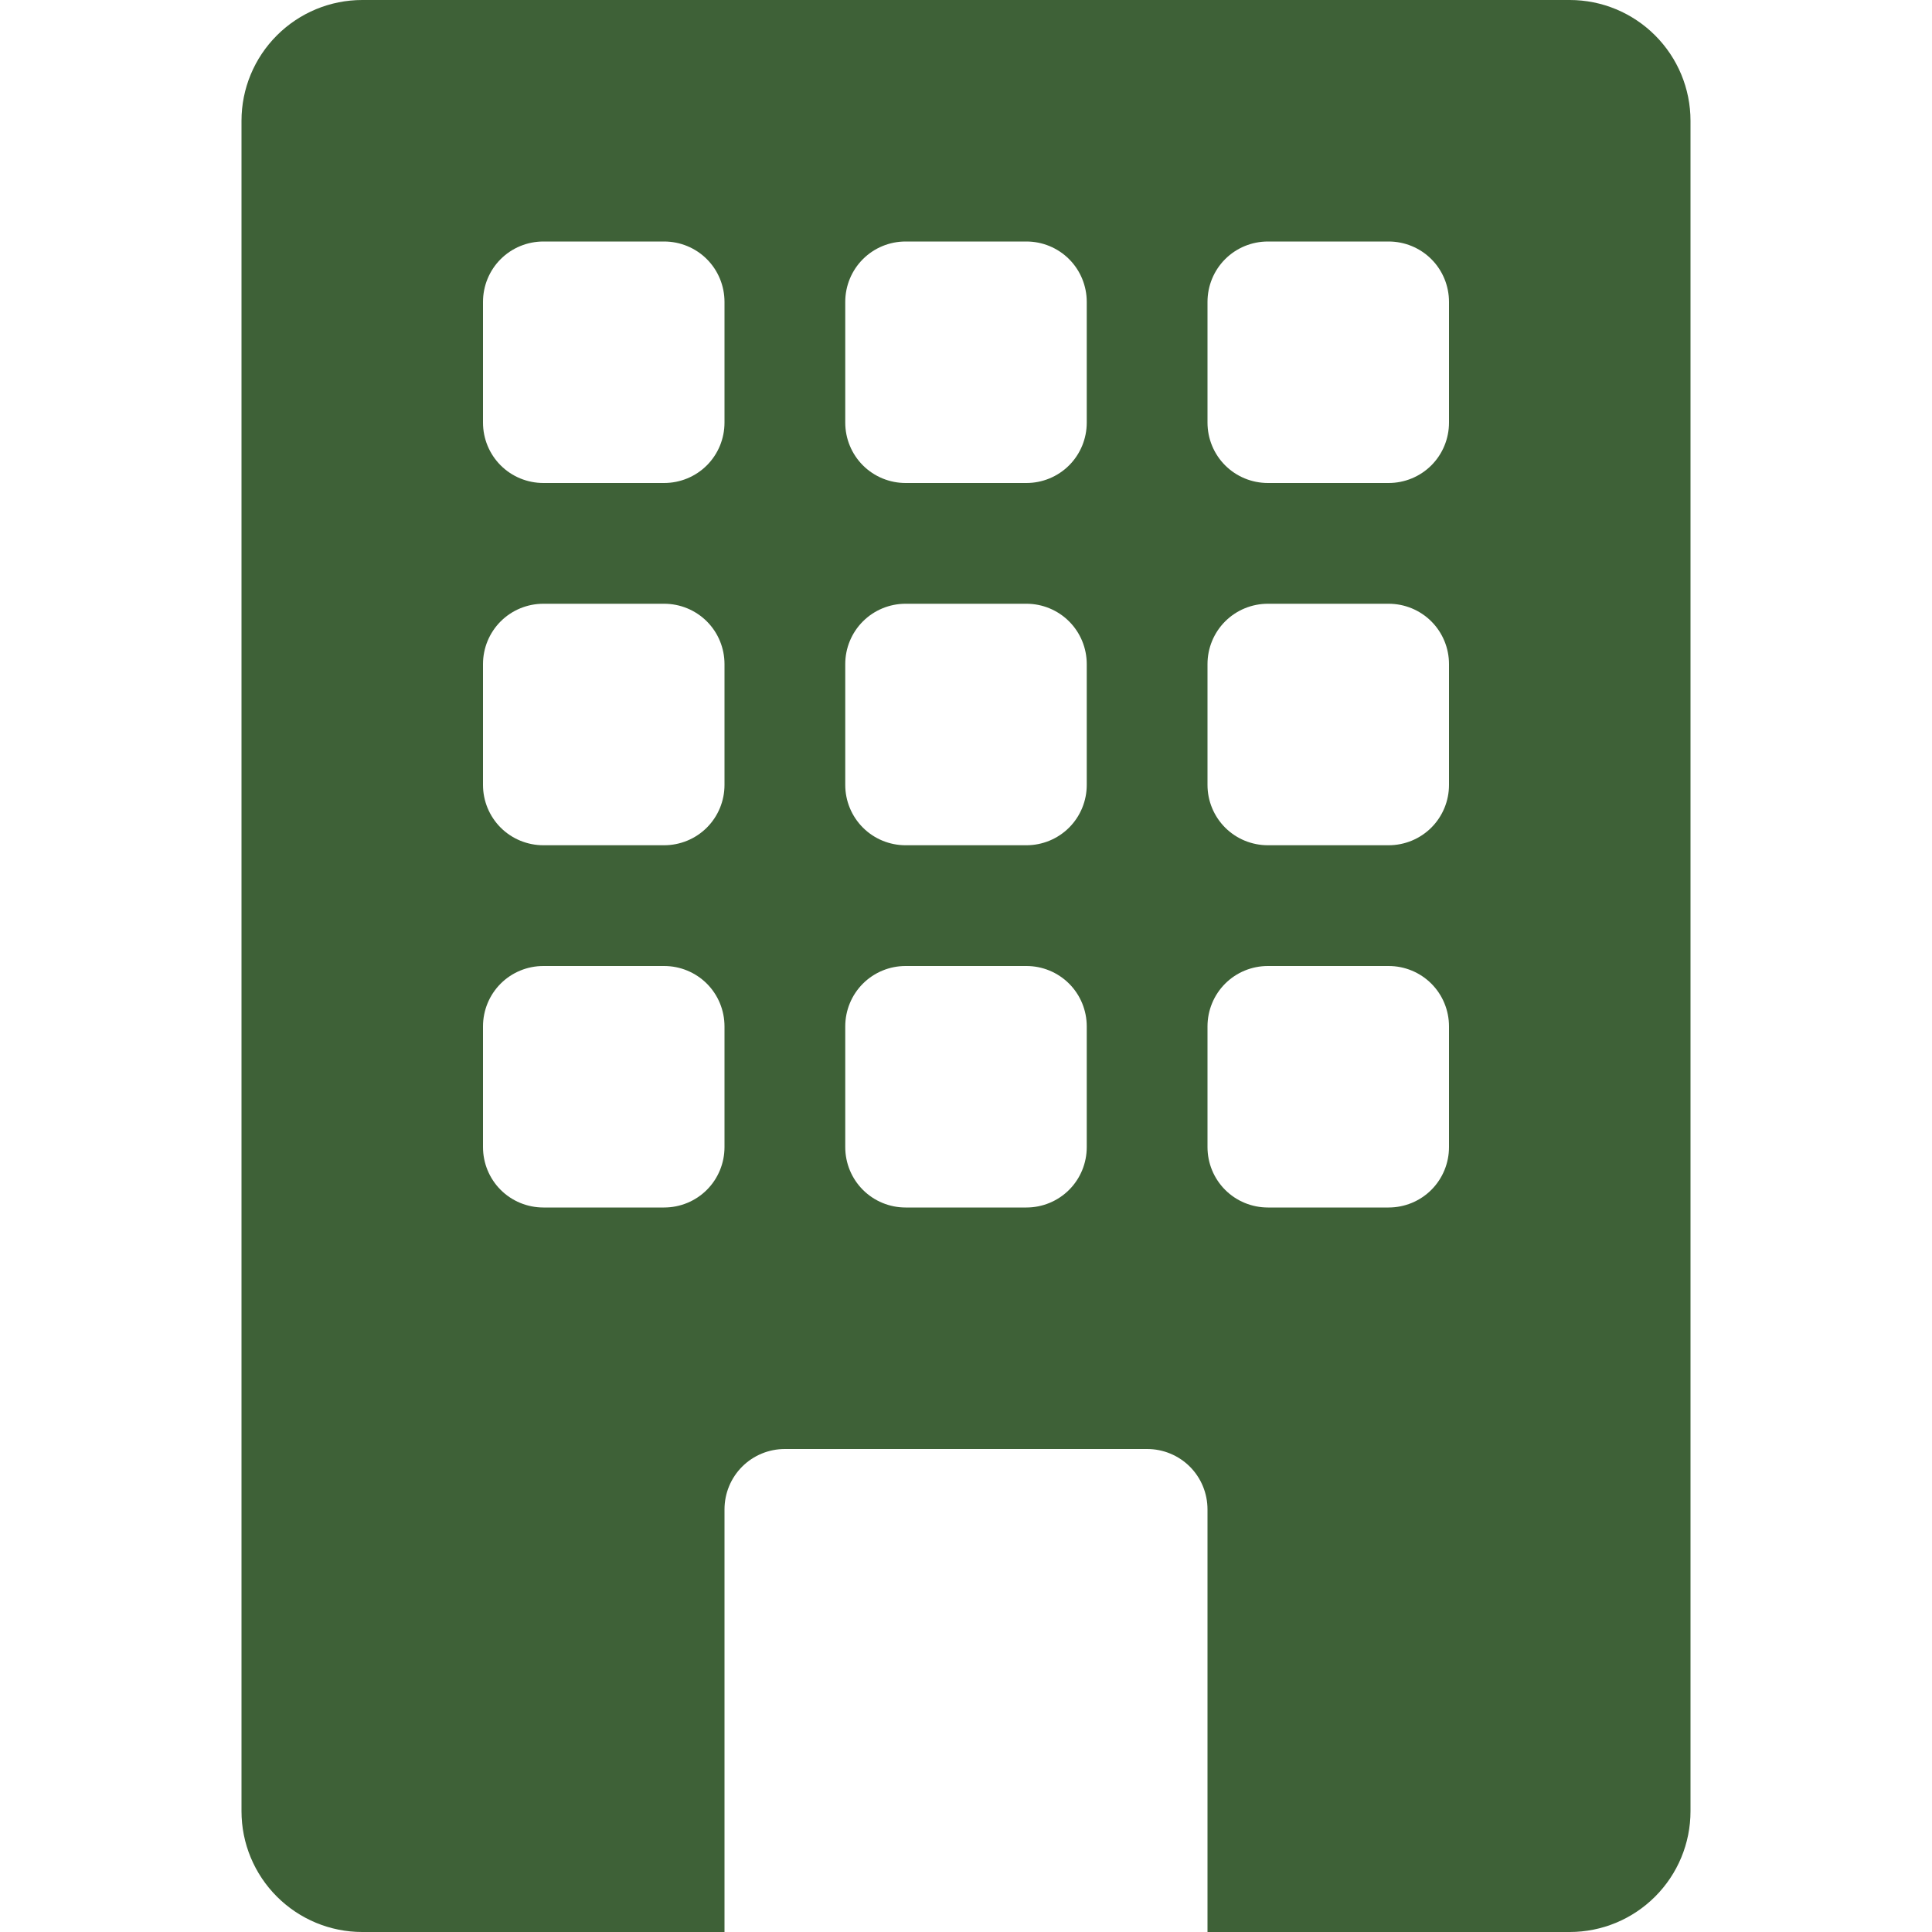 <svg width="22" height="22" viewBox="0 0 22 22" fill="none" xmlns="http://www.w3.org/2000/svg">
<path d="M4.125 0C3.76 0 3.411 0.145 3.153 0.403C2.895 0.661 2.75 1.01 2.75 1.375V20.625C2.75 20.99 2.895 21.339 3.153 21.597C3.411 21.855 3.76 22 4.125 22H8.25V17.188C8.25 17.005 8.322 16.83 8.451 16.701C8.58 16.572 8.755 16.5 8.938 16.5H13.062C13.245 16.5 13.42 16.572 13.549 16.701C13.678 16.83 13.75 17.005 13.75 17.188V22H17.875C18.24 22 18.589 21.855 18.847 21.597C19.105 21.339 19.25 20.99 19.25 20.625V1.375C19.25 1.01 19.105 0.661 18.847 0.403C18.589 0.145 18.24 0 17.875 0L4.125 0ZM5.5 3.438C5.5 3.255 5.572 3.08 5.701 2.951C5.83 2.822 6.005 2.75 6.188 2.75H7.562C7.745 2.75 7.92 2.822 8.049 2.951C8.178 3.08 8.25 3.255 8.25 3.438V4.812C8.25 4.995 8.178 5.17 8.049 5.299C7.92 5.428 7.745 5.5 7.562 5.5H6.188C6.005 5.5 5.83 5.428 5.701 5.299C5.572 5.17 5.5 4.995 5.5 4.812V3.438ZM9.625 3.438C9.625 3.255 9.697 3.08 9.826 2.951C9.955 2.822 10.13 2.75 10.312 2.75H11.688C11.87 2.75 12.045 2.822 12.174 2.951C12.303 3.08 12.375 3.255 12.375 3.438V4.812C12.375 4.995 12.303 5.17 12.174 5.299C12.045 5.428 11.87 5.5 11.688 5.5H10.312C10.13 5.5 9.955 5.428 9.826 5.299C9.697 5.17 9.625 4.995 9.625 4.812V3.438ZM14.438 2.75H15.812C15.995 2.75 16.17 2.822 16.299 2.951C16.428 3.08 16.5 3.255 16.5 3.438V4.812C16.5 4.995 16.428 5.17 16.299 5.299C16.17 5.428 15.995 5.5 15.812 5.5H14.438C14.255 5.5 14.08 5.428 13.951 5.299C13.822 5.17 13.75 4.995 13.75 4.812V3.438C13.75 3.255 13.822 3.08 13.951 2.951C14.08 2.822 14.255 2.75 14.438 2.75ZM5.5 7.562C5.5 7.38 5.572 7.205 5.701 7.076C5.83 6.947 6.005 6.875 6.188 6.875H7.562C7.745 6.875 7.92 6.947 8.049 7.076C8.178 7.205 8.25 7.38 8.25 7.562V8.938C8.25 9.12 8.178 9.295 8.049 9.424C7.92 9.553 7.745 9.625 7.562 9.625H6.188C6.005 9.625 5.83 9.553 5.701 9.424C5.572 9.295 5.5 9.12 5.5 8.938V7.562ZM10.312 6.875H11.688C11.87 6.875 12.045 6.947 12.174 7.076C12.303 7.205 12.375 7.38 12.375 7.562V8.938C12.375 9.12 12.303 9.295 12.174 9.424C12.045 9.553 11.87 9.625 11.688 9.625H10.312C10.13 9.625 9.955 9.553 9.826 9.424C9.697 9.295 9.625 9.12 9.625 8.938V7.562C9.625 7.38 9.697 7.205 9.826 7.076C9.955 6.947 10.13 6.875 10.312 6.875ZM13.75 7.562C13.75 7.38 13.822 7.205 13.951 7.076C14.08 6.947 14.255 6.875 14.438 6.875H15.812C15.995 6.875 16.17 6.947 16.299 7.076C16.428 7.205 16.5 7.38 16.5 7.562V8.938C16.5 9.12 16.428 9.295 16.299 9.424C16.17 9.553 15.995 9.625 15.812 9.625H14.438C14.255 9.625 14.08 9.553 13.951 9.424C13.822 9.295 13.75 9.12 13.75 8.938V7.562ZM6.188 11H7.562C7.745 11 7.92 11.072 8.049 11.201C8.178 11.33 8.25 11.505 8.25 11.688V13.062C8.25 13.245 8.178 13.42 8.049 13.549C7.92 13.678 7.745 13.75 7.562 13.75H6.188C6.005 13.75 5.83 13.678 5.701 13.549C5.572 13.42 5.5 13.245 5.5 13.062V11.688C5.5 11.505 5.572 11.33 5.701 11.201C5.83 11.072 6.005 11 6.188 11ZM9.625 11.688C9.625 11.505 9.697 11.33 9.826 11.201C9.955 11.072 10.13 11 10.312 11H11.688C11.87 11 12.045 11.072 12.174 11.201C12.303 11.33 12.375 11.505 12.375 11.688V13.062C12.375 13.245 12.303 13.42 12.174 13.549C12.045 13.678 11.87 13.75 11.688 13.75H10.312C10.13 13.75 9.955 13.678 9.826 13.549C9.697 13.42 9.625 13.245 9.625 13.062V11.688ZM14.438 11H15.812C15.995 11 16.17 11.072 16.299 11.201C16.428 11.33 16.5 11.505 16.5 11.688V13.062C16.5 13.245 16.428 13.42 16.299 13.549C16.17 13.678 15.995 13.75 15.812 13.75H14.438C14.255 13.75 14.08 13.678 13.951 13.549C13.822 13.42 13.75 13.245 13.75 13.062V11.688C13.75 11.505 13.822 11.33 13.951 11.201C14.08 11.072 14.255 11 14.438 11Z" fill="#3E6137"/>
</svg>
